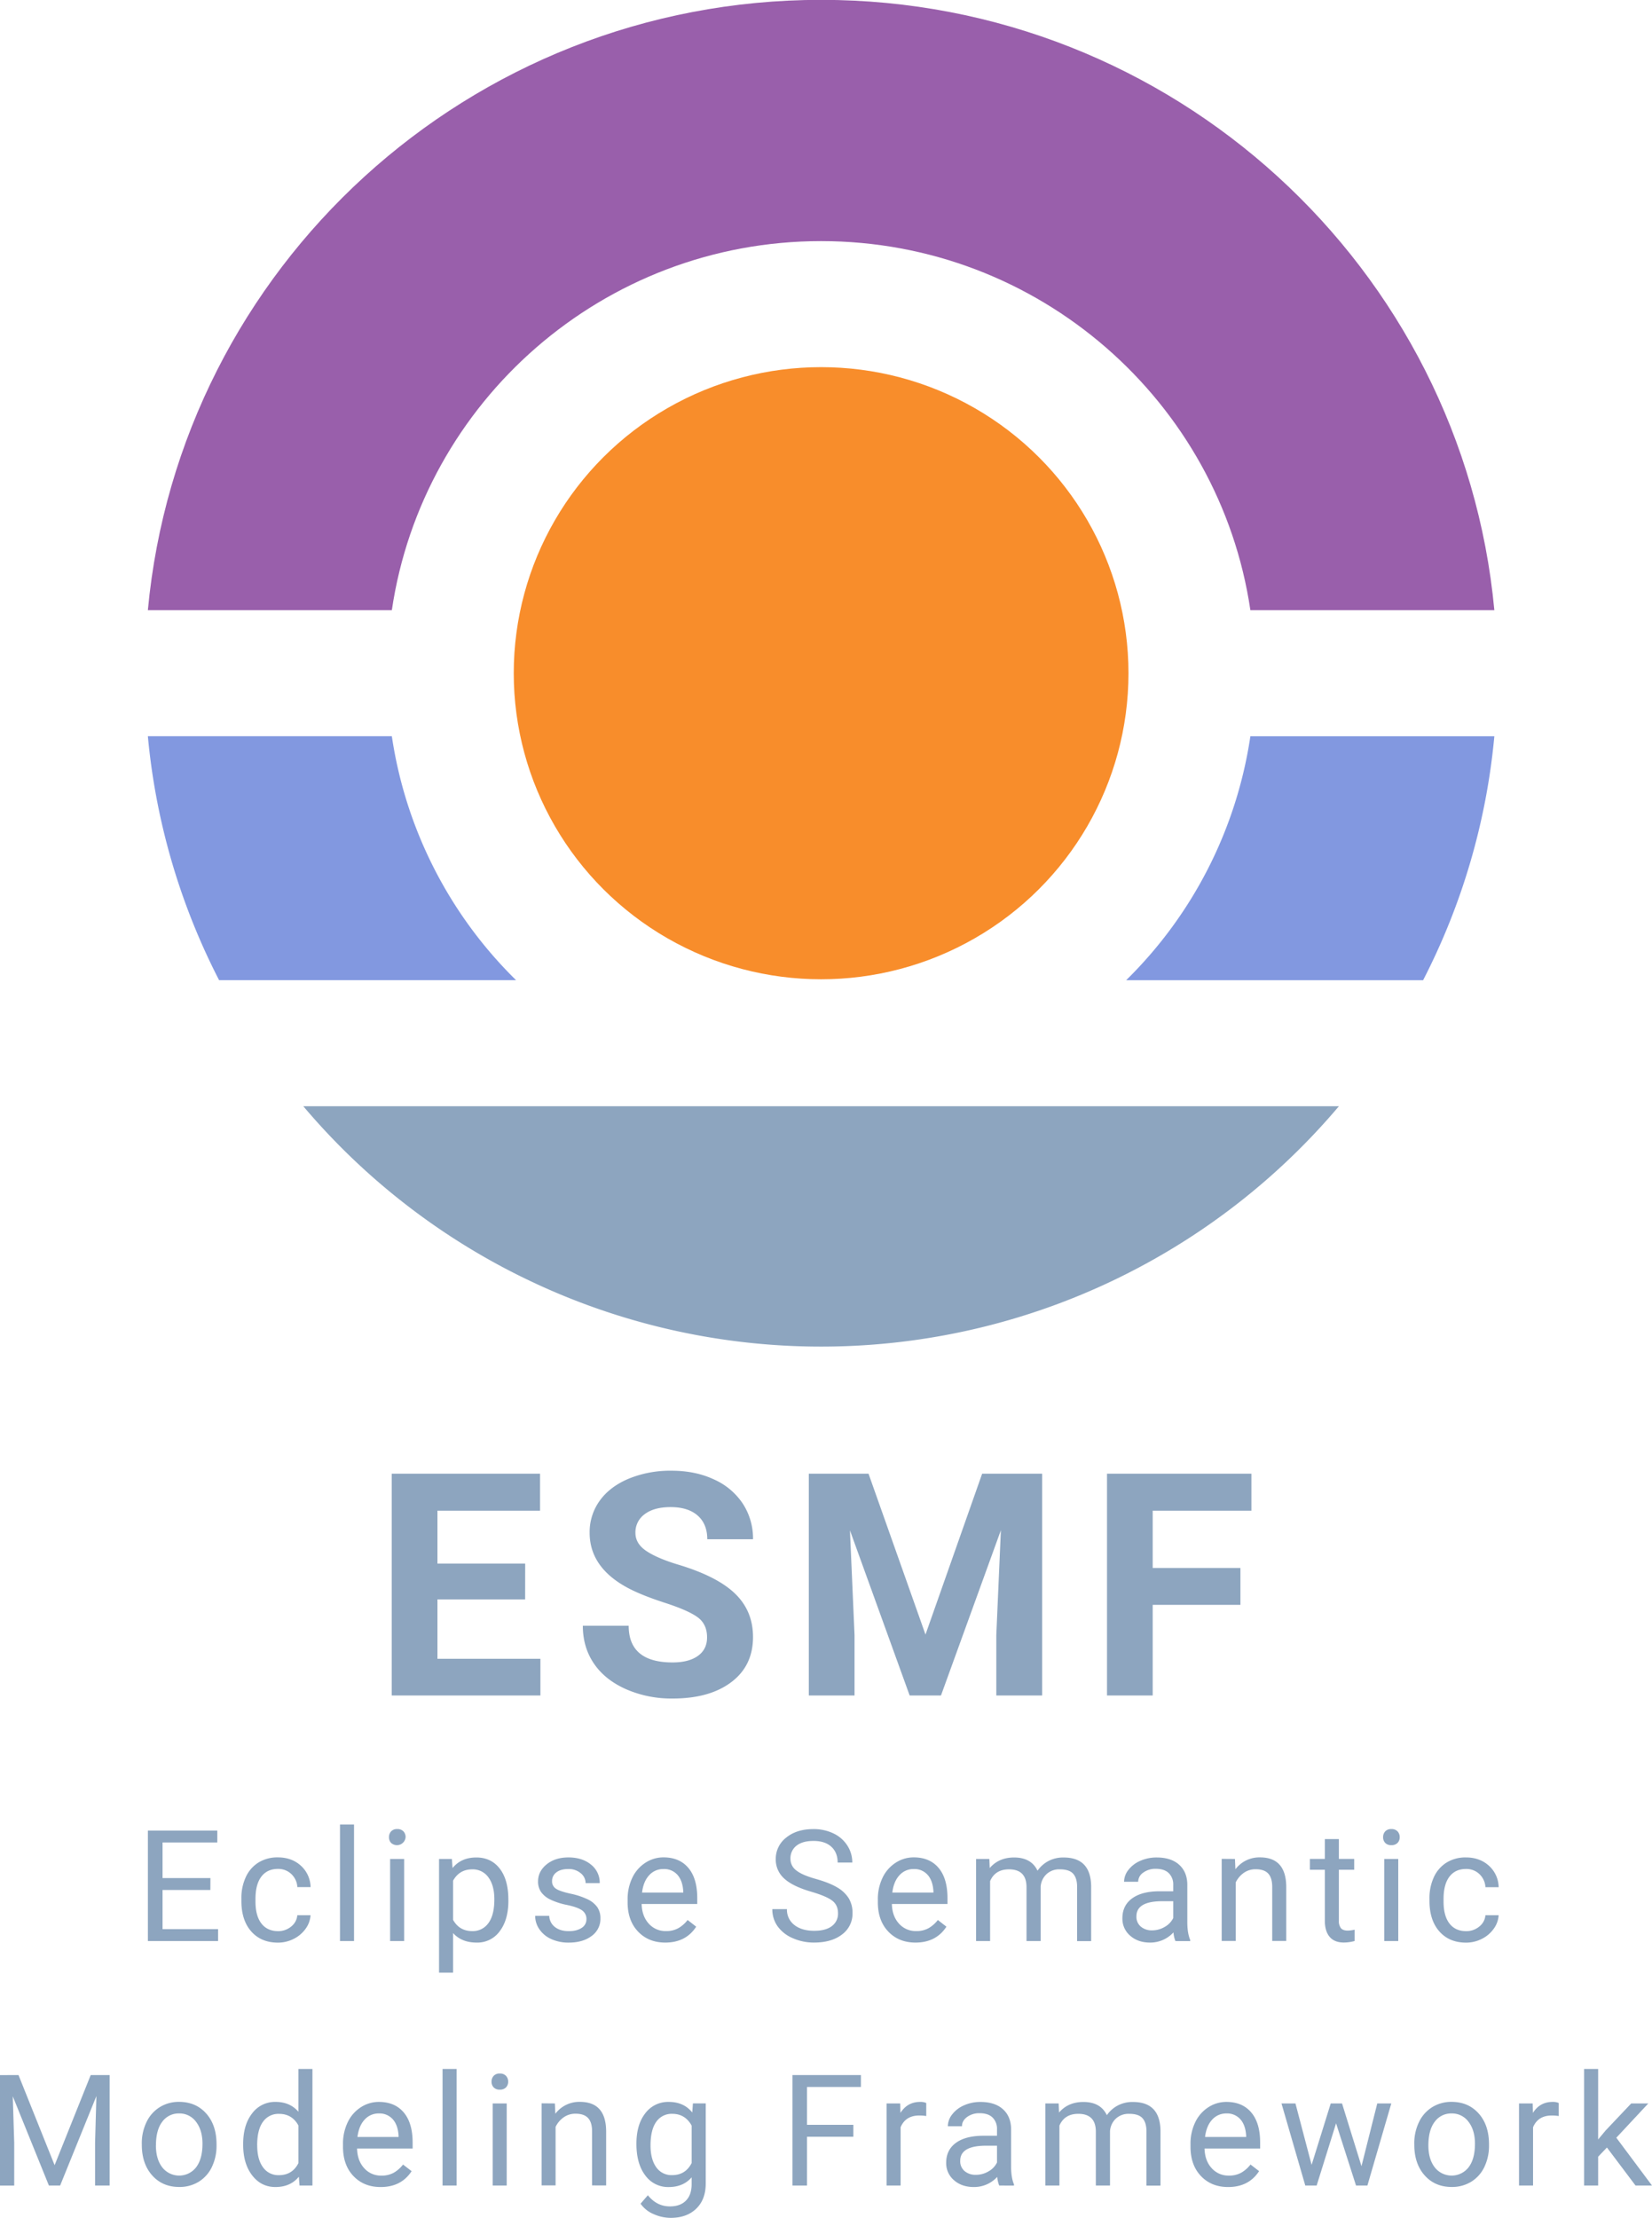 <svg xmlns="http://www.w3.org/2000/svg" width="1250" height="1678" viewBox="0 0 1250 1678">
  <defs>
    <style>
      .cls-1 {
        fill: #8da5bf;
      }

      .cls-2 {
        fill: #8298e0;
      }

      .cls-3 {
        fill: #995fab;
      }

      .cls-4 {
        fill: #f88d2b;
      }
    </style>
  </defs>
  <g id="Ebene_2" data-name="Ebene 2">
    <g>
      <g>
        <path class="cls-1" d="M397.35,1210H331v44.94h77.9v27.77H296.4V1114.91H408.64v28H331v40h66.38Z"/>
        <path class="cls-1" d="M535,1238.68q0-9.79-6.91-15t-24.89-11.06q-18-5.82-28.47-11.47-28.57-15.43-28.58-41.6a40.54,40.54,0,0,1,7.67-24.26q7.67-10.65,22-16.65a82.92,82.92,0,0,1,32.21-6q18,0,32,6.51A51,51,0,0,1,562,1137.5a48.06,48.06,0,0,1,7.78,27H535.16q0-11.54-7.26-17.92t-20.4-6.4q-12.67,0-19.7,5.36a16.89,16.89,0,0,0-7,14.12q0,8.17,8.24,13.71t24.25,10.37q29.5,8.88,43,22t13.48,32.73q0,21.78-16.48,34.17T508.88,1285a85.59,85.59,0,0,1-35.26-7.09q-15.9-7.08-24.26-19.42T441,1229.92H475.7q0,27.78,33.18,27.78,12.33,0,19.25-5T535,1238.68Z"/>
        <path class="cls-1" d="M657.18,1114.91l43.1,121.7,42.87-121.7h45.41V1282.7H753.87v-45.86l3.46-79.17L712,1282.7H688.3l-45.18-124.92,3.46,79.06v45.86H612V1114.91Z"/>
        <path class="cls-1" d="M938.58,1214.14H872.2v68.56H837.63V1114.91H946.88v28H872.2v43.33h66.38Z"/>
      </g>
      <g>
        <g>
          <path class="cls-2" d="M165.78,741.54H390.49a325.66,325.66,0,0,1-94-184.56H111.88A504.42,504.42,0,0,0,165.78,741.54Z"/>
          <path class="cls-2" d="M1130.71,557H946.11a325.78,325.78,0,0,1-94,184.56h224.7A504.23,504.23,0,0,0,1130.71,557Z"/>
          <path class="cls-1" d="M229.48,836.89a513,513,0,0,0,783.63,0Z"/>
          <path class="cls-3" d="M296.49,461.64c23.25-157.73,160-279.23,324.81-279.23s301.55,121.5,324.81,279.23h184.6C1106.56,202.65,887.73-.11,621.3-.11S136,202.65,111.88,461.64Z"/>
        </g>
        <ellipse class="cls-4" cx="621.3" cy="509.31" rx="232.57" ry="231.55"/>
      </g>
      <g>
        <path class="cls-1" d="M159.18,1429.85H123v29.62H165v9h-53.1V1384.9h52.52v9H123v26.92h36.22Z"/>
        <path class="cls-1" d="M210.32,1461a15.34,15.34,0,0,0,9.93-3.44,12.16,12.16,0,0,0,4.71-8.61h10a19.35,19.35,0,0,1-3.67,10.16,24.38,24.38,0,0,1-9,7.69,26.14,26.14,0,0,1-12,2.87q-12.69,0-20.18-8.47T182.65,1438v-1.78a37.38,37.38,0,0,1,3.33-16.13,25.28,25.28,0,0,1,9.56-11,27.08,27.08,0,0,1,14.72-3.91q10.44,0,17.36,6.26a22.35,22.35,0,0,1,7.38,16.24H225a14.67,14.67,0,0,0-4.57-9.9,14.19,14.19,0,0,0-10.13-3.87q-8.1,0-12.54,5.82t-4.45,16.85v2q0,10.74,4.42,16.53T210.32,1461Z"/>
        <path class="cls-1" d="M267.88,1468.48H257.26v-88.17h10.62Z"/>
        <path class="cls-1" d="M294.33,1389.9a6.34,6.34,0,0,1,1.58-4.36,5.91,5.91,0,0,1,4.68-1.78,6,6,0,0,1,4.71,1.78,6.26,6.26,0,0,1,1.6,4.36,6.57,6.57,0,0,1-11,4.3A6.13,6.13,0,0,1,294.33,1389.9Zm11.48,78.58H295.19v-62.11h10.62Z"/>
        <path class="cls-1" d="M384.67,1438.11q0,14.19-6.48,22.85a20.8,20.8,0,0,1-17.57,8.67q-11.31,0-17.79-7.18v29.91H332.21v-86h9.7l.52,6.89q6.48-8,18-8,11.19,0,17.71,8.44t6.51,23.48Zm-10.62-1.2q0-10.5-4.47-16.59a14.42,14.42,0,0,0-12.29-6.08q-9.65,0-14.46,8.55v29.67q4.76,8.51,14.58,8.5a14.36,14.36,0,0,0,12.14-6.06Q374.05,1448.85,374.05,1436.91Z"/>
        <path class="cls-1" d="M443.73,1452a7.83,7.83,0,0,0-3.24-6.69q-3.25-2.38-11.31-4.11a53,53,0,0,1-12.8-4.13,18.3,18.3,0,0,1-7-5.74,13.74,13.74,0,0,1-2.26-7.92q0-7.64,6.46-12.92t16.5-5.28q10.56,0,17.13,5.46a17.32,17.32,0,0,1,6.58,14H443.1a9.6,9.6,0,0,0-3.7-7.52,13.86,13.86,0,0,0-9.33-3.16q-5.81,0-9.07,2.52a8,8,0,0,0-3.27,6.61,6.43,6.43,0,0,0,3,5.79q3,2,11,3.73a57.75,57.75,0,0,1,12.89,4.25,18.91,18.91,0,0,1,7.32,5.94,14.69,14.69,0,0,1,2.38,8.47,15.9,15.9,0,0,1-6.66,13.35q-6.66,5-17.28,5a31.3,31.3,0,0,1-13.2-2.64,21.41,21.41,0,0,1-9-7.38,17.8,17.8,0,0,1-3.25-10.24H415.6a11,11,0,0,0,4.28,8.46q4,3.14,10.53,3.13,6,0,9.68-2.44A7.52,7.52,0,0,0,443.73,1452Z"/>
        <path class="cls-1" d="M503.36,1469.63q-12.63,0-20.55-8.3t-7.92-22.18v-2a37.35,37.35,0,0,1,3.53-16.51,27.45,27.45,0,0,1,9.87-11.36,24.8,24.8,0,0,1,13.75-4.11q12.1,0,18.83,8t6.71,22.85v4.42H485.51q.23,9.18,5.36,14.84a16.88,16.88,0,0,0,13.06,5.65,18.5,18.5,0,0,0,9.53-2.3,23.85,23.85,0,0,0,6.83-6.08l6.49,5.05Q519,1469.63,503.36,1469.63ZM502,1414a14.16,14.16,0,0,0-10.79,4.68q-4.37,4.68-5.4,13.11H517v-.8q-.45-8.1-4.36-12.54A13.31,13.31,0,0,0,502,1414Z"/>
        <path class="cls-1" d="M614.07,1431.23q-14.18-4.08-20.64-10a19.15,19.15,0,0,1-6.45-14.67,20.23,20.23,0,0,1,7.89-16.33q7.89-6.45,20.52-6.45a34.32,34.32,0,0,1,15.35,3.32,25.28,25.28,0,0,1,10.45,9.19,23.46,23.46,0,0,1,3.7,12.8H633.81q0-7.6-4.82-12t-13.6-4.35c-5.44,0-9.67,1.2-12.72,3.59a12,12,0,0,0-4.56,10,10.76,10.76,0,0,0,4.33,8.65q4.34,3.54,14.76,6.47t16.3,6.47a24.73,24.73,0,0,1,8.72,8.23,21,21,0,0,1,2.84,11.08,19.52,19.52,0,0,1-7.92,16.27q-7.92,6.12-21.18,6.12a39.26,39.26,0,0,1-16.07-3.3,27.08,27.08,0,0,1-11.51-9,22.06,22.06,0,0,1-4-13h11.08a14.38,14.38,0,0,0,5.6,12q5.6,4.4,15,4.4,8.73,0,13.38-3.56a11.57,11.57,0,0,0,4.65-9.7q0-6.15-4.31-9.5T614.07,1431.23Z"/>
        <path class="cls-1" d="M692.7,1469.63q-12.63,0-20.55-8.3t-7.92-22.18v-2a37.21,37.21,0,0,1,3.53-16.51,27.45,27.45,0,0,1,9.87-11.36,24.8,24.8,0,0,1,13.75-4.11q12.11,0,18.83,8t6.71,22.85v4.42H674.85q.23,9.18,5.36,14.84a16.88,16.88,0,0,0,13.06,5.65,18.5,18.5,0,0,0,9.53-2.3,23.85,23.85,0,0,0,6.83-6.08l6.49,5.05Q708.31,1469.63,692.7,1469.63ZM691.38,1414a14.14,14.14,0,0,0-10.79,4.68q-4.37,4.68-5.4,13.11H706.3v-.8q-.45-8.1-4.36-12.54A13.31,13.31,0,0,0,691.38,1414Z"/>
        <path class="cls-1" d="M748.6,1406.37l.28,6.89q6.84-8,18.43-8,13,0,17.74,10a23.53,23.53,0,0,1,8.06-7.23,23.81,23.81,0,0,1,11.74-2.76q20.43,0,20.78,21.64v41.62H815v-41q0-6.66-3-10t-10.22-3.3a14,14,0,0,0-9.81,3.53,14.28,14.28,0,0,0-4.54,9.5v41.21H776.72v-40.7q0-13.54-13.25-13.54-10.46,0-14.3,8.89v45.35H738.55v-62.11Z"/>
        <path class="cls-1" d="M889.39,1468.48a22.31,22.31,0,0,1-1.49-6.54,23.73,23.73,0,0,1-17.68,7.69q-9.18,0-15.07-5.2a16.8,16.8,0,0,1-5.88-13.17q0-9.71,7.38-15.07t20.75-5.37h10.33V1426a11.92,11.92,0,0,0-3.33-8.87q-3.33-3.3-9.82-3.3a15.46,15.46,0,0,0-9.53,2.87,8.46,8.46,0,0,0-3.84,6.94H850.53a14.65,14.65,0,0,1,3.3-9,22.5,22.5,0,0,1,9-6.86,30.19,30.19,0,0,1,12.43-2.53q10.72,0,16.81,5.37t6.32,14.78V1454q0,8.55,2.18,13.6v.92Zm-17.62-8.09a18.57,18.57,0,0,0,9.47-2.59,15.61,15.61,0,0,0,6.49-6.71v-12.75h-8.32q-19.53,0-19.52,11.43a9.64,9.64,0,0,0,3.33,7.8A12.77,12.77,0,0,0,871.77,1460.39Z"/>
        <path class="cls-1" d="M934.44,1406.37l.35,7.81a22.63,22.63,0,0,1,18.6-9q19.68,0,19.86,22.22v41H962.63v-41.1q-.06-6.72-3.07-9.93t-9.39-3.21a15.31,15.31,0,0,0-9.07,2.75,18.73,18.73,0,0,0-6.08,7.23v44.26H924.4v-62.11Z"/>
        <path class="cls-1" d="M1013.07,1391.33v15h11.6v8.21h-11.6v38.56a8.65,8.65,0,0,0,1.55,5.61c1,1.24,2.8,1.87,5.28,1.87a25.75,25.75,0,0,0,5.06-.69v8.56a31,31,0,0,1-8.16,1.14q-7.11,0-10.73-4.31t-3.62-12.22v-38.52h-11.3v-8.21h11.3v-15Z"/>
        <path class="cls-1" d="M1046.53,1389.9a6.34,6.34,0,0,1,1.58-4.36,5.91,5.91,0,0,1,4.68-1.78,6,6,0,0,1,4.7,1.78,6.22,6.22,0,0,1,1.61,4.36,6,6,0,0,1-1.61,4.3,6.11,6.11,0,0,1-4.7,1.72,6,6,0,0,1-4.68-1.72A6.13,6.13,0,0,1,1046.53,1389.9Zm11.48,78.58h-10.62v-62.11H1058Z"/>
        <path class="cls-1" d="M1109.32,1461a15.32,15.32,0,0,0,9.93-3.44,12.16,12.16,0,0,0,4.71-8.61h10a19.26,19.26,0,0,1-3.67,10.16,24.3,24.3,0,0,1-9,7.69,26.14,26.14,0,0,1-12,2.87q-12.69,0-20.18-8.47t-7.49-23.16v-1.78a37.38,37.38,0,0,1,3.33-16.13,25.34,25.34,0,0,1,9.56-11,27.08,27.08,0,0,1,14.72-3.91q10.44,0,17.36,6.26a22.35,22.35,0,0,1,7.38,16.24h-10a14.67,14.67,0,0,0-4.57-9.9,14.19,14.19,0,0,0-10.13-3.87q-8.1,0-12.54,5.82t-4.45,16.85v2q0,10.74,4.42,16.53T1109.32,1461Z"/>
        <path class="cls-1" d="M14,1569.86l27.32,68.19,27.32-68.19h14.3v83.58h-11v-32.55l1-35.13-27.44,67.68H37L9.66,1585.93l1.09,35v32.55h-11v-83.58Z"/>
        <path class="cls-1" d="M107.29,1621.81a36.71,36.71,0,0,1,3.59-16.42,26.73,26.73,0,0,1,10-11.25,27.16,27.16,0,0,1,14.61-4q12.68,0,20.52,8.78t7.83,23.37v.74a37,37,0,0,1-3.47,16.27,26.42,26.42,0,0,1-9.93,11.23,27.5,27.5,0,0,1-14.84,4q-12.63,0-20.46-8.78t-7.84-23.25Zm10.68,1.26q0,10.34,4.79,16.59a16.24,16.24,0,0,0,25.69-.09q4.76-6.33,4.76-17.76,0-10.21-4.85-16.56a15.41,15.41,0,0,0-12.88-6.34,15.24,15.24,0,0,0-12.69,6.25Q118,1611.42,118,1623.07Z"/>
        <path class="cls-1" d="M184,1621.87q0-14.3,6.77-23a21.43,21.43,0,0,1,17.74-8.7q10.91,0,17.28,7.46v-32.37h10.62v88.17h-9.76l-.52-6.66q-6.37,7.8-17.73,7.8-10.8,0-17.6-8.84t-6.8-23.07Zm10.62,1.2q0,10.56,4.36,16.53a14.11,14.11,0,0,0,12.06,6q10.1,0,14.75-9.07V1608q-4.77-8.78-14.64-8.78a14.18,14.18,0,0,0-12.17,6Q194.58,1611.25,194.59,1623.07Z"/>
        <path class="cls-1" d="M288,1654.58q-12.63,0-20.55-8.29t-7.92-22.19v-1.95a37.17,37.17,0,0,1,3.53-16.5,27.54,27.54,0,0,1,9.87-11.37,24.87,24.87,0,0,1,13.75-4.1q12.1,0,18.83,8t6.71,22.84v4.42H270.18q.22,9.19,5.36,14.84a16.88,16.88,0,0,0,13.06,5.66,18.5,18.5,0,0,0,9.53-2.3,24,24,0,0,0,6.83-6.08l6.49,5Q303.64,1654.59,288,1654.58Zm-1.32-55.67a14.17,14.17,0,0,0-10.79,4.67q-4.37,4.68-5.4,13.12h31.11v-.8q-.45-8.1-4.36-12.55A13.34,13.34,0,0,0,286.71,1598.91Z"/>
        <path class="cls-1" d="M345.48,1653.44H334.86v-88.17h10.62Z"/>
        <path class="cls-1" d="M371.93,1574.85a6.35,6.35,0,0,1,1.58-4.36,5.94,5.94,0,0,1,4.68-1.78,6.07,6.07,0,0,1,4.71,1.78,6.28,6.28,0,0,1,1.6,4.36,6.07,6.07,0,0,1-1.6,4.31,6.15,6.15,0,0,1-4.71,1.72,6,6,0,0,1-4.68-1.72A6.14,6.14,0,0,1,371.93,1574.85Zm11.48,78.59H372.79v-62.11h10.62Z"/>
        <path class="cls-1" d="M419.85,1591.33l.35,7.81a22.62,22.62,0,0,1,18.59-9q19.69,0,19.86,22.21v41H448v-41.1q-.06-6.72-3.08-9.93t-9.38-3.22a15.31,15.31,0,0,0-9.07,2.76,18.66,18.66,0,0,0-6.08,7.23v44.26H409.81v-62.11Z"/>
        <path class="cls-1" d="M481.55,1621.87q0-14.52,6.72-23.11a21.46,21.46,0,0,1,17.79-8.58q11.35,0,17.74,8l.51-6.89H534v60.61q0,12.06-7.14,19t-19.2,7a32,32,0,0,1-13.15-2.87,22.72,22.72,0,0,1-9.82-7.86l5.52-6.38q6.82,8.45,16.7,8.44,7.76,0,12.08-4.36t4.34-12.28v-5.34q-6.37,7.35-17.4,7.34a21.2,21.2,0,0,1-17.65-8.78Q481.56,1637,481.55,1621.87Zm10.68,1.2q0,10.5,4.3,16.5a14,14,0,0,0,12.05,6q10.05,0,14.76-9.12v-28.36q-4.89-8.89-14.64-8.9a14.11,14.11,0,0,0-12.11,6Q492.23,1611.25,492.23,1623.07Z"/>
        <path class="cls-1" d="M645.7,1616.53H610.63v36.91h-11v-83.58h51.78v9H610.63v28.65H645.7Z"/>
        <path class="cls-1" d="M700.85,1600.86a31.62,31.62,0,0,0-5.22-.4q-10.46,0-14.18,8.89v44.09H670.83v-62.11h10.33l.17,7.17q5.24-8.31,14.81-8.32a10.94,10.94,0,0,1,4.71.8Z"/>
        <path class="cls-1" d="M756.06,1653.44a22.4,22.4,0,0,1-1.49-6.55,23.69,23.69,0,0,1-17.68,7.69q-9.18,0-15.07-5.19a16.8,16.8,0,0,1-5.88-13.17q0-9.71,7.37-15.07t20.75-5.37h10.33v-4.88a11.93,11.93,0,0,0-3.32-8.87q-3.33-3.3-9.82-3.3a15.52,15.52,0,0,0-9.53,2.87c-2.56,1.92-3.84,4.23-3.84,7H717.2a14.65,14.65,0,0,1,3.3-9,22.5,22.5,0,0,1,9-6.86,30,30,0,0,1,12.42-2.53q10.74,0,16.82,5.37t6.31,14.78v28.58q0,8.56,2.19,13.61v.92Zm-17.62-8.1a18.69,18.69,0,0,0,9.47-2.58,15.56,15.56,0,0,0,6.48-6.72V1623.3h-8.32q-19.52,0-19.51,11.42a9.67,9.67,0,0,0,3.33,7.81A12.73,12.73,0,0,0,738.44,1645.34Z"/>
        <path class="cls-1" d="M801.05,1591.33l.29,6.89q6.82-8,18.43-8,13,0,17.74,10a23.33,23.33,0,0,1,8.06-7.23,23.78,23.78,0,0,1,11.74-2.76q20.43,0,20.78,21.64v41.62H867.47v-41q0-6.66-3-10t-10.22-3.3a14.11,14.11,0,0,0-9.82,3.53,14.34,14.34,0,0,0-4.53,9.5v41.22H829.18v-40.7q0-13.54-13.26-13.55-10.44,0-14.29,8.9v45.35H791v-62.11Z"/>
        <path class="cls-1" d="M929.28,1654.58q-12.63,0-20.55-8.29t-7.92-22.19v-1.95a37.17,37.17,0,0,1,3.53-16.5,27.54,27.54,0,0,1,9.87-11.37,24.87,24.87,0,0,1,13.75-4.1q12.1,0,18.83,8T953.5,1621v4.42H911.43q.23,9.19,5.36,14.84a16.88,16.88,0,0,0,13.06,5.66,18.5,18.5,0,0,0,9.53-2.3,24,24,0,0,0,6.83-6.08l6.49,5Q944.89,1654.59,929.28,1654.58ZM928,1598.91a14.18,14.18,0,0,0-10.79,4.67q-4.36,4.68-5.4,13.12h31.11v-.8q-.45-8.1-4.36-12.55A13.34,13.34,0,0,0,928,1598.91Z"/>
        <path class="cls-1" d="M1030.18,1638.8l11.94-47.47h10.62l-18.08,62.11h-8.61l-15.1-47.07-14.69,47.07h-8.61l-18-62.11h10.56l12.23,46.49,14.47-46.49h8.55Z"/>
        <path class="cls-1" d="M1070.12,1621.81a36.71,36.71,0,0,1,3.59-16.42,26.73,26.73,0,0,1,10-11.25,27.19,27.19,0,0,1,14.61-4q12.68,0,20.52,8.78t7.83,23.37v.74a36.9,36.9,0,0,1-3.47,16.27,26.42,26.42,0,0,1-9.93,11.23,27.5,27.5,0,0,1-14.84,4q-12.63,0-20.46-8.78t-7.84-23.25Zm10.68,1.26q0,10.34,4.79,16.59a16.24,16.24,0,0,0,25.69-.09q4.77-6.33,4.76-17.76,0-10.21-4.85-16.56a15.41,15.41,0,0,0-12.88-6.34,15.25,15.25,0,0,0-12.69,6.25Q1080.81,1611.42,1080.8,1623.07Z"/>
        <path class="cls-1" d="M1179.4,1600.86a31.45,31.45,0,0,0-5.22-.4q-10.44,0-14.18,8.89v44.09h-10.62v-62.11h10.34l.17,7.17q5.22-8.31,14.81-8.32a10.89,10.89,0,0,1,4.7.8Z"/>
        <path class="cls-1" d="M1215.9,1624.68l-6.65,6.94v21.82h-10.62v-88.17h10.62v53.32l5.68-6.83,19.34-20.43h12.92L1223,1617.27l27,36.17h-12.46Z"/>
      </g>
    </g>
  </g>
</svg>
